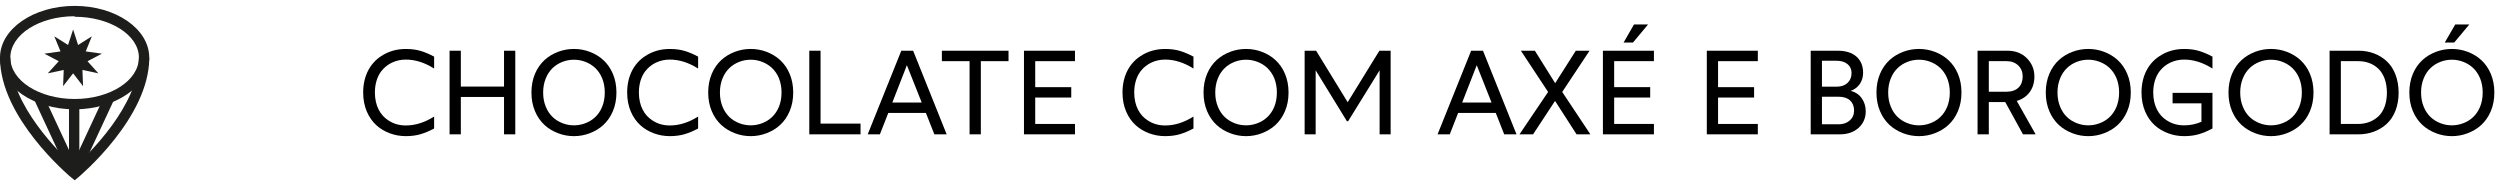 <svg xmlns="http://www.w3.org/2000/svg" width="335" height="25" viewBox="0 0 335 25" fill="none"><path d="M48.665 12.398C48.665 13.336 48.829 14.18 49.149 14.938C49.79 16.445 50.899 17.367 52.251 17.867C52.931 18.117 53.634 18.242 54.376 18.242C55.118 18.242 55.774 18.156 56.352 17.984C56.931 17.812 57.54 17.555 58.173 17.219V15.617C56.915 16.414 55.649 16.812 54.376 16.812C53.532 16.812 52.743 16.602 52.032 16.125C50.977 15.461 50.243 14.203 50.235 12.398C50.235 11.219 50.571 10.211 51.102 9.531C51.907 8.492 53.126 7.984 54.376 7.984C55.642 7.984 56.907 8.383 58.173 9.187V7.586C57.54 7.25 56.931 6.992 56.352 6.82C55.774 6.648 55.118 6.562 54.376 6.562C53.196 6.562 52.079 6.859 51.11 7.5C49.665 8.414 48.665 10.086 48.665 12.398Z" fill="black"></path><path d="M61.751 18V12.992H67.54V18H69.048V6.797H67.54V11.601H61.751V6.797H60.243V18H61.751Z" fill="black"></path><path d="M71.688 14.898C72.321 16.406 73.431 17.336 74.782 17.852C76.134 18.375 77.681 18.375 79.032 17.852C80.384 17.336 81.493 16.406 82.126 14.898C82.446 14.148 82.603 13.312 82.603 12.398C82.603 11.484 82.446 10.648 82.126 9.891C81.493 8.391 80.384 7.461 79.032 6.945C77.681 6.43 76.134 6.43 74.782 6.945C73.431 7.461 72.321 8.391 71.688 9.891C71.368 10.648 71.212 11.484 71.212 12.398C71.212 13.312 71.368 14.148 71.688 14.898ZM73.134 10.5C73.595 9.367 74.391 8.672 75.368 8.289C76.345 7.906 77.47 7.906 78.446 8.289C79.423 8.672 80.228 9.367 80.696 10.5C80.923 11.07 81.04 11.703 81.04 12.398C81.04 13.094 80.923 13.726 80.696 14.297C80.228 15.438 79.423 16.133 78.446 16.508C77.47 16.891 76.345 16.891 75.376 16.508C74.399 16.133 73.595 15.438 73.134 14.297C72.899 13.726 72.782 13.094 72.782 12.398C72.782 11.703 72.899 11.07 73.134 10.5Z" fill="black"></path><path d="M84.04 12.398C84.04 13.336 84.204 14.18 84.524 14.938C85.165 16.445 86.274 17.367 87.626 17.867C88.306 18.117 89.009 18.242 89.751 18.242C90.493 18.242 91.149 18.156 91.728 17.984C92.306 17.812 92.915 17.555 93.548 17.219V15.617C92.29 16.414 91.024 16.812 89.751 16.812C88.907 16.812 88.118 16.602 87.407 16.125C86.353 15.461 85.618 14.203 85.61 12.398C85.61 11.219 85.946 10.211 86.478 9.531C87.282 8.492 88.501 7.984 89.751 7.984C91.016 7.984 92.282 8.383 93.548 9.187V7.586C92.915 7.25 92.306 6.992 91.728 6.82C91.149 6.648 90.493 6.562 89.751 6.562C88.571 6.562 87.454 6.859 86.485 7.5C85.04 8.414 84.04 10.086 84.04 12.398Z" fill="black"></path><path d="M95.376 14.898C96.009 16.406 97.118 17.336 98.47 17.852C99.821 18.375 101.368 18.375 102.72 17.852C104.071 17.336 105.181 16.406 105.813 14.898C106.134 14.148 106.29 13.312 106.29 12.398C106.29 11.484 106.134 10.648 105.813 9.891C105.181 8.391 104.071 7.461 102.72 6.945C101.368 6.43 99.821 6.43 98.47 6.945C97.118 7.461 96.009 8.391 95.376 9.891C95.056 10.648 94.899 11.484 94.899 12.398C94.899 13.312 95.056 14.148 95.376 14.898ZM96.821 10.5C97.282 9.367 98.079 8.672 99.056 8.289C100.032 7.906 101.157 7.906 102.134 8.289C103.11 8.672 103.915 9.367 104.384 10.5C104.61 11.07 104.727 11.703 104.727 12.398C104.727 13.094 104.61 13.726 104.384 14.297C103.915 15.438 103.11 16.133 102.134 16.508C101.157 16.891 100.032 16.891 99.063 16.508C98.087 16.133 97.282 15.438 96.821 14.297C96.587 13.726 96.47 13.094 96.47 12.398C96.47 11.703 96.587 11.07 96.821 10.5Z" fill="black"></path><path d="M115.313 18V16.562H109.954V6.797H108.446V18H115.313Z" fill="black"></path><path d="M117.907 18L119.032 15.133H124.071L125.204 18H126.852L122.36 6.797H120.774L116.274 18H117.907ZM121.524 8.734L123.509 13.742H119.571L121.524 8.734Z" fill="black"></path><path d="M129.923 8.195V18H131.431V8.195H135.142V6.797H126.212V8.195H129.923Z" fill="black"></path><path d="M144.048 18V16.609H138.72V13.07H143.548V11.68H138.72V8.195H144.048V6.797H137.212V18H144.048Z" fill="black"></path><path d="M150.415 12.398C150.415 13.336 150.579 14.18 150.899 14.938C151.54 16.445 152.649 17.367 154.001 17.867C154.681 18.117 155.384 18.242 156.126 18.242C156.868 18.242 157.524 18.156 158.102 17.984C158.681 17.812 159.29 17.555 159.923 17.219V15.617C158.665 16.414 157.399 16.812 156.126 16.812C155.282 16.812 154.493 16.602 153.782 16.125C152.727 15.461 151.993 14.203 151.985 12.398C151.985 11.219 152.321 10.211 152.852 9.531C153.657 8.492 154.876 7.984 156.126 7.984C157.392 7.984 158.657 8.383 159.923 9.187V7.586C159.29 7.25 158.681 6.992 158.102 6.82C157.524 6.648 156.868 6.562 156.126 6.562C154.946 6.562 153.829 6.859 152.86 7.5C151.415 8.414 150.415 10.086 150.415 12.398Z" fill="black"></path><path d="M161.751 14.898C162.384 16.406 163.493 17.336 164.845 17.852C166.196 18.375 167.743 18.375 169.095 17.852C170.446 17.336 171.556 16.406 172.188 14.898C172.509 14.148 172.665 13.312 172.665 12.398C172.665 11.484 172.509 10.648 172.188 9.891C171.556 8.391 170.446 7.461 169.095 6.945C167.743 6.43 166.196 6.43 164.845 6.945C163.493 7.461 162.384 8.391 161.751 9.891C161.431 10.648 161.274 11.484 161.274 12.398C161.274 13.312 161.431 14.148 161.751 14.898ZM163.196 10.5C163.657 9.367 164.454 8.672 165.431 8.289C166.407 7.906 167.532 7.906 168.509 8.289C169.485 8.672 170.29 9.367 170.759 10.5C170.985 11.07 171.102 11.703 171.102 12.398C171.102 13.094 170.985 13.726 170.759 14.297C170.29 15.438 169.485 16.133 168.509 16.508C167.532 16.891 166.407 16.891 165.438 16.508C164.462 16.133 163.657 15.438 163.196 14.297C162.962 13.726 162.845 13.094 162.845 12.398C162.845 11.703 162.962 11.07 163.196 10.5Z" fill="black"></path><path d="M176.298 18V9.422L180.485 16.242H180.649L184.868 9.422V18H186.345V6.797H184.837L180.587 13.695L176.36 6.797H174.821V18H176.298Z" fill="black"></path><path d="M194.267 18L195.392 15.133H200.431L201.563 18H203.212L198.72 6.797H197.134L192.634 18H194.267ZM197.884 8.734L199.868 13.742H195.931L197.884 8.734Z" fill="black"></path><path d="M205.431 18L208.376 13.523L211.259 18H213.11L209.337 12.32L213.001 6.797H211.157L208.392 11.148L205.673 6.797H203.798L207.446 12.32L203.61 18H205.431Z" fill="black"></path><path d="M221.626 18V16.609H216.298V13.07H221.126V11.68H216.298V8.195H221.626V6.797H214.79V18H221.626ZM218.821 5.695L220.837 3.281H218.954L217.563 5.695H218.821Z" fill="black"></path><path d="M235.548 18V16.609H230.22V13.07H235.048V11.68H230.22V8.195H235.548V6.797H228.712V18H235.548Z" fill="black"></path><path d="M246.54 18C247.571 18 248.407 17.711 249.048 17.133C249.688 16.555 250.009 15.812 250.009 14.914C250.009 14.258 249.829 13.68 249.477 13.172C249.118 12.664 248.626 12.336 247.993 12.18C249.017 11.805 249.657 10.914 249.657 9.758C249.657 8.844 249.36 8.117 248.767 7.586C248.165 7.062 247.337 6.797 246.267 6.797H242.634V18H246.54ZM244.142 12.961H246.384C247.72 12.961 248.446 13.688 248.446 14.812C248.446 15.359 248.251 15.805 247.868 16.141C247.485 16.484 246.985 16.656 246.384 16.656H244.142V12.961ZM244.142 8.141H246.095C246.712 8.141 247.196 8.289 247.563 8.586C247.931 8.891 248.11 9.281 248.11 9.773C248.11 10.328 247.931 10.773 247.571 11.109C247.212 11.445 246.72 11.617 246.095 11.617H244.142V8.141Z" fill="black"></path><path d="M251.923 14.898C252.556 16.406 253.665 17.336 255.017 17.852C256.368 18.375 257.915 18.375 259.267 17.852C260.618 17.336 261.727 16.406 262.36 14.898C262.681 14.148 262.837 13.312 262.837 12.398C262.837 11.484 262.681 10.648 262.36 9.891C261.727 8.391 260.618 7.461 259.267 6.945C257.915 6.43 256.368 6.43 255.017 6.945C253.665 7.461 252.556 8.391 251.923 9.891C251.602 10.648 251.446 11.484 251.446 12.398C251.446 13.312 251.602 14.148 251.923 14.898ZM253.368 10.5C253.829 9.367 254.626 8.672 255.602 8.289C256.579 7.906 257.704 7.906 258.681 8.289C259.657 8.672 260.462 9.367 260.931 10.5C261.157 11.07 261.274 11.703 261.274 12.398C261.274 13.094 261.157 13.726 260.931 14.297C260.462 15.438 259.657 16.133 258.681 16.508C257.704 16.891 256.579 16.891 255.61 16.508C254.634 16.133 253.829 15.438 253.368 14.297C253.134 13.726 253.017 13.094 253.017 12.398C253.017 11.703 253.134 11.07 253.368 10.5Z" fill="black"></path><path d="M266.501 18V13.68H268.704L271.079 18H272.774L270.243 13.523C270.97 13.312 271.548 12.922 271.977 12.344C272.399 11.766 272.61 11.07 272.61 10.258C272.61 9.297 272.274 8.484 271.602 7.805C270.931 7.133 270.071 6.797 269.024 6.797H264.993V18H266.501ZM266.501 8.195H268.899C269.532 8.195 270.048 8.391 270.446 8.773C270.845 9.156 271.04 9.656 271.04 10.258C271.04 11.476 270.282 12.289 268.899 12.289H266.501V8.195Z" fill="black"></path><path d="M274.61 14.898C275.243 16.406 276.352 17.336 277.704 17.852C279.056 18.375 280.602 18.375 281.954 17.852C283.306 17.336 284.415 16.406 285.048 14.898C285.368 14.148 285.524 13.312 285.524 12.398C285.524 11.484 285.368 10.648 285.048 9.891C284.415 8.391 283.306 7.461 281.954 6.945C280.602 6.43 279.056 6.43 277.704 6.945C276.352 7.461 275.243 8.391 274.61 9.891C274.29 10.648 274.134 11.484 274.134 12.398C274.134 13.312 274.29 14.148 274.61 14.898ZM276.056 10.5C276.517 9.367 277.313 8.672 278.29 8.289C279.267 7.906 280.392 7.906 281.368 8.289C282.345 8.672 283.149 9.367 283.618 10.5C283.845 11.07 283.962 11.703 283.962 12.398C283.962 13.094 283.845 13.726 283.618 14.297C283.149 15.438 282.345 16.133 281.368 16.508C280.392 16.891 279.267 16.891 278.298 16.508C277.321 16.133 276.517 15.438 276.056 14.297C275.821 13.726 275.704 13.094 275.704 12.398C275.704 11.703 275.821 11.07 276.056 10.5Z" fill="black"></path><path d="M286.962 12.398C286.962 13.336 287.126 14.18 287.446 14.938C288.087 16.445 289.196 17.367 290.548 17.867C291.227 18.117 291.931 18.242 292.673 18.242C293.415 18.242 294.071 18.156 294.649 17.984C295.227 17.812 295.837 17.555 296.47 17.219V12.445H291.126V13.844H294.993V16.32C294.251 16.641 293.477 16.797 292.673 16.797C291.829 16.797 291.04 16.586 290.329 16.117C289.274 15.461 288.54 14.203 288.532 12.398C288.532 11.219 288.868 10.211 289.399 9.531C290.204 8.492 291.423 7.984 292.673 7.984C293.938 7.984 295.204 8.383 296.47 9.187V7.586C295.837 7.25 295.227 6.992 294.649 6.82C294.071 6.648 293.415 6.562 292.673 6.562C291.493 6.562 290.376 6.859 289.407 7.5C287.962 8.414 286.962 10.086 286.962 12.398Z" fill="black"></path><path d="M299.095 14.898C299.727 16.406 300.837 17.336 302.188 17.852C303.54 18.375 305.087 18.375 306.438 17.852C307.79 17.336 308.899 16.406 309.532 14.898C309.852 14.148 310.009 13.312 310.009 12.398C310.009 11.484 309.852 10.648 309.532 9.891C308.899 8.391 307.79 7.461 306.438 6.945C305.087 6.43 303.54 6.43 302.188 6.945C300.837 7.461 299.727 8.391 299.095 9.891C298.774 10.648 298.618 11.484 298.618 12.398C298.618 13.312 298.774 14.148 299.095 14.898ZM300.54 10.5C301.001 9.367 301.798 8.672 302.774 8.289C303.751 7.906 304.876 7.906 305.852 8.289C306.829 8.672 307.634 9.367 308.102 10.5C308.329 11.07 308.446 11.703 308.446 12.398C308.446 13.094 308.329 13.726 308.102 14.297C307.634 15.438 306.829 16.133 305.852 16.508C304.876 16.891 303.751 16.891 302.782 16.508C301.806 16.133 301.001 15.438 300.54 14.297C300.306 13.726 300.188 13.094 300.188 12.398C300.188 11.703 300.306 11.07 300.54 10.5Z" fill="black"></path><path d="M316.04 18C317.501 18 318.813 17.516 319.806 16.609C320.798 15.711 321.415 14.234 321.415 12.43C321.415 10.617 320.813 9.125 319.829 8.211C318.845 7.297 317.532 6.797 316.071 6.797H312.165V18H316.04ZM313.673 8.195H316.024C317.087 8.195 318.017 8.547 318.72 9.227C319.423 9.914 319.845 11.031 319.845 12.43C319.845 13.812 319.415 14.93 318.704 15.594C317.985 16.258 317.056 16.609 315.993 16.609H313.673V8.195Z" fill="black"></path><path d="M323.329 14.898C323.962 16.406 325.071 17.336 326.423 17.852C327.774 18.375 329.321 18.375 330.673 17.852C332.024 17.336 333.134 16.406 333.767 14.898C334.087 14.148 334.243 13.312 334.243 12.398C334.243 11.484 334.087 10.648 333.767 9.891C333.134 8.391 332.024 7.461 330.673 6.945C329.321 6.43 327.774 6.43 326.423 6.945C325.071 7.461 323.962 8.391 323.329 9.891C323.009 10.648 322.852 11.484 322.852 12.398C322.852 13.312 323.009 14.148 323.329 14.898ZM324.774 10.5C325.235 9.367 326.032 8.672 327.009 8.289C327.985 7.906 329.11 7.906 330.087 8.289C331.063 8.672 331.868 9.367 332.337 10.5C332.563 11.07 332.681 11.703 332.681 12.398C332.681 13.094 332.563 13.726 332.337 14.297C331.868 15.438 331.063 16.133 330.087 16.508C329.11 16.891 327.985 16.891 327.017 16.508C326.04 16.133 325.235 15.438 324.774 14.297C324.54 13.726 324.423 13.094 324.423 12.398C324.423 11.703 324.54 11.07 324.774 10.5ZM328.868 5.695L330.884 3.281H329.001L327.602 5.695H328.868Z" fill="black"></path><path d="M10.007 24.158L9.563 23.798C9.161 23.465 0 15.731 0 7.748H1.386C1.386 14.137 8.177 20.693 10.007 22.343C11.823 20.693 18.614 14.137 18.614 7.748H20C20 15.731 10.838 23.465 10.45 23.798L10.007 24.158Z" fill="#1D1D1B"></path><path d="M10.007 14.65C4.463 14.65 0 11.559 0 7.72C0 3.881 4.491 0.79 10.007 0.79C15.523 0.79 20 3.881 20 7.72C20 11.559 15.44 14.65 10.007 14.65ZM10.007 2.176C5.253 2.176 1.386 4.643 1.386 7.72C1.386 10.797 5.253 13.264 10.007 13.264C14.761 13.264 18.614 10.783 18.614 7.72C18.614 4.657 14.678 2.246 10.007 2.246V2.176Z" fill="#1D1D1B"></path><path d="M10.631 13.957H9.245V23.257H10.631V13.957Z" fill="#1D1D1B"></path><path d="M5.84 12.785L4.584 13.37L9.313 23.536L10.57 22.951L5.84 12.785Z" fill="#1D1D1B"></path><path d="M14.025 12.785L9.293 22.951L10.55 23.536L15.281 13.37L14.025 12.785Z" fill="#1D1D1B"></path><path d="M9.799 9.827L8.455 11.546L8.538 9.37L6.403 9.827L7.872 8.205L5.946 7.193L8.108 6.889L7.277 4.865L9.12 6.029L9.799 3.95L10.464 6.029L12.308 4.865L11.49 6.889L13.652 7.193L11.726 8.205L13.181 9.827L11.046 9.37L11.13 11.546L9.799 9.827Z" fill="#1D1D1B"></path></svg>